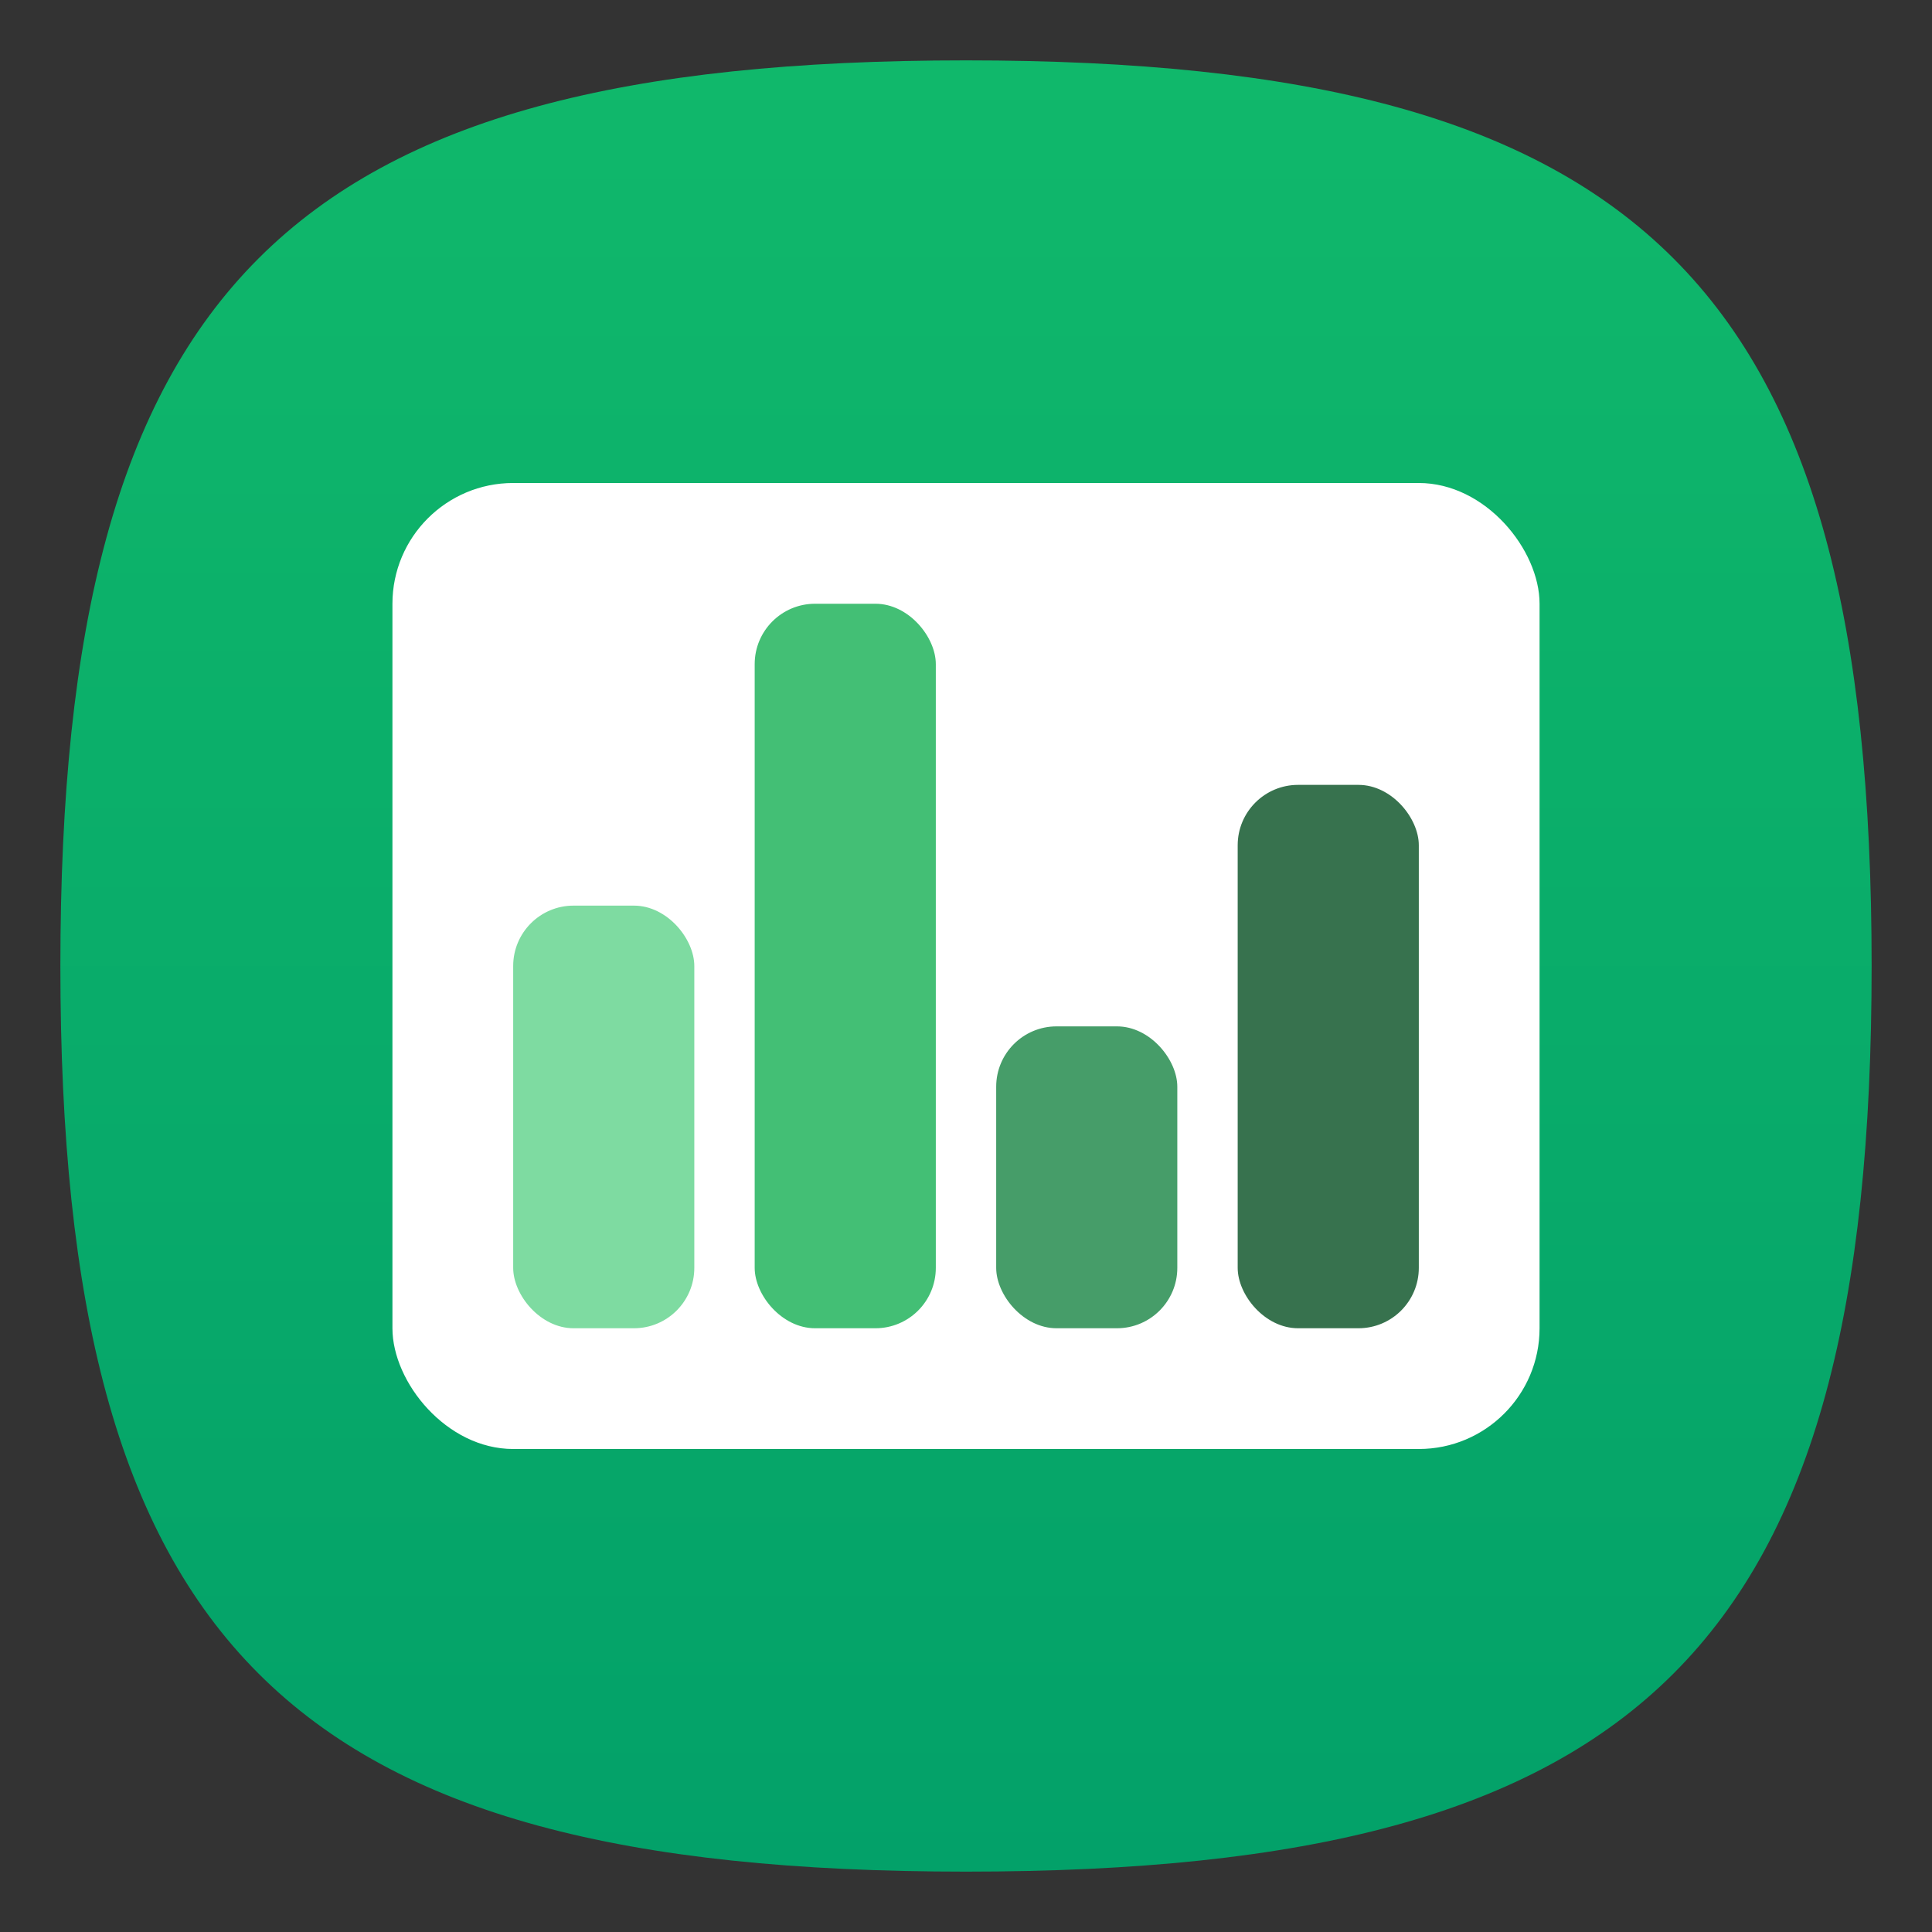 <?xml version="1.0" encoding="UTF-8" standalone="no"?>
<!-- Created with Inkscape (http://www.inkscape.org/) -->

<svg
   width="64"
   height="64"
   viewBox="0 0 64 64"
   version="1.1"
   id="svg371"
   xml:space="preserve"
   inkscape:version="1.2.2 (1:1.2.2+202305151914+b0a8486541)"
   sodipodi:docname="calligrasheets.svg"
   xmlns:inkscape="http://www.inkscape.org/namespaces/inkscape"
   xmlns:sodipodi="http://sodipodi.sourceforge.net/DTD/sodipodi-0.dtd"
   xmlns:xlink="http://www.w3.org/1999/xlink"
   xmlns="http://www.w3.org/2000/svg"
   xmlns:svg="http://www.w3.org/2000/svg"><rect x="0" y="0" width="64" height="64" fill="#333333" stroke="none"/><sodipodi:namedview
     id="namedview373"
     pagecolor="#ffffff"
     bordercolor="#000000"
     borderopacity="0.25"
     inkscape:showpageshadow="2"
     inkscape:pageopacity="0.0"
     inkscape:pagecheckerboard="0"
     inkscape:deskcolor="#d1d1d1"
     inkscape:document-units="px"
     showgrid="false"
     inkscape:zoom="12.59375"
     inkscape:cx="32"
     inkscape:cy="32"
     inkscape:window-width="1920"
     inkscape:window-height="1008"
     inkscape:window-x="0"
     inkscape:window-y="0"
     inkscape:window-maximized="1"
     inkscape:current-layer="svg371"
     showguides="true" /><defs
     id="defs368"><linearGradient
       inkscape:collect="always"
       id="linearGradient2030"><stop
         style="stop-color:#03a169;stop-opacity:1;"
         offset="0"
         id="stop2026" /><stop
         style="stop-color:#10b86b;stop-opacity:1;"
         offset="1"
         id="stop2028" /></linearGradient><linearGradient
       inkscape:collect="always"
       xlink:href="#linearGradient2030"
       id="linearGradient11098"
       x1="32"
       y1="62"
       x2="32"
       y2="2"
       gradientUnits="userSpaceOnUse" /></defs><path
     d="M 2,32 C 2,9.5 9.5,2 32,2 54.5,2 62,9.5 62,32 62,54.5 54.5,62 32,62 9.5,62 2,54.5 2,32"
     style="fill:url(#linearGradient11098);fill-opacity:1;stroke-width:0.3"
     id="path311" /><rect
     style="fill:#ffffff;fill-opacity:1;stroke-width:2;stroke-linecap:round;stroke-linejoin:round"
     id="rect3064"
     width="38"
     height="32"
     x="13"
     y="16"
     ry="4" /><rect
     style="fill:#7edba1;fill-opacity:1;stroke-width:2;stroke-linecap:round;stroke-linejoin:round"
     id="rect2298"
     width="6"
     height="14"
     x="17"
     y="30"
     ry="2" /><rect
     style="fill:#43bf75;fill-opacity:1;stroke-width:2;stroke-linecap:round;stroke-linejoin:round"
     id="rect2301"
     width="6"
     height="24"
     x="25"
     y="20"
     ry="2" /><rect
     style="fill:#469d69;fill-opacity:1;stroke-width:2;stroke-linecap:round;stroke-linejoin:round"
     id="rect2303"
     width="6"
     height="10"
     x="33"
     y="34"
     ry="2" /><rect
     style="fill:#37724e;fill-opacity:1;stroke-width:2;stroke-linecap:round;stroke-linejoin:round"
     id="rect2305"
     width="6"
     height="18"
     x="41"
     y="26"
     ry="2" /></svg>
